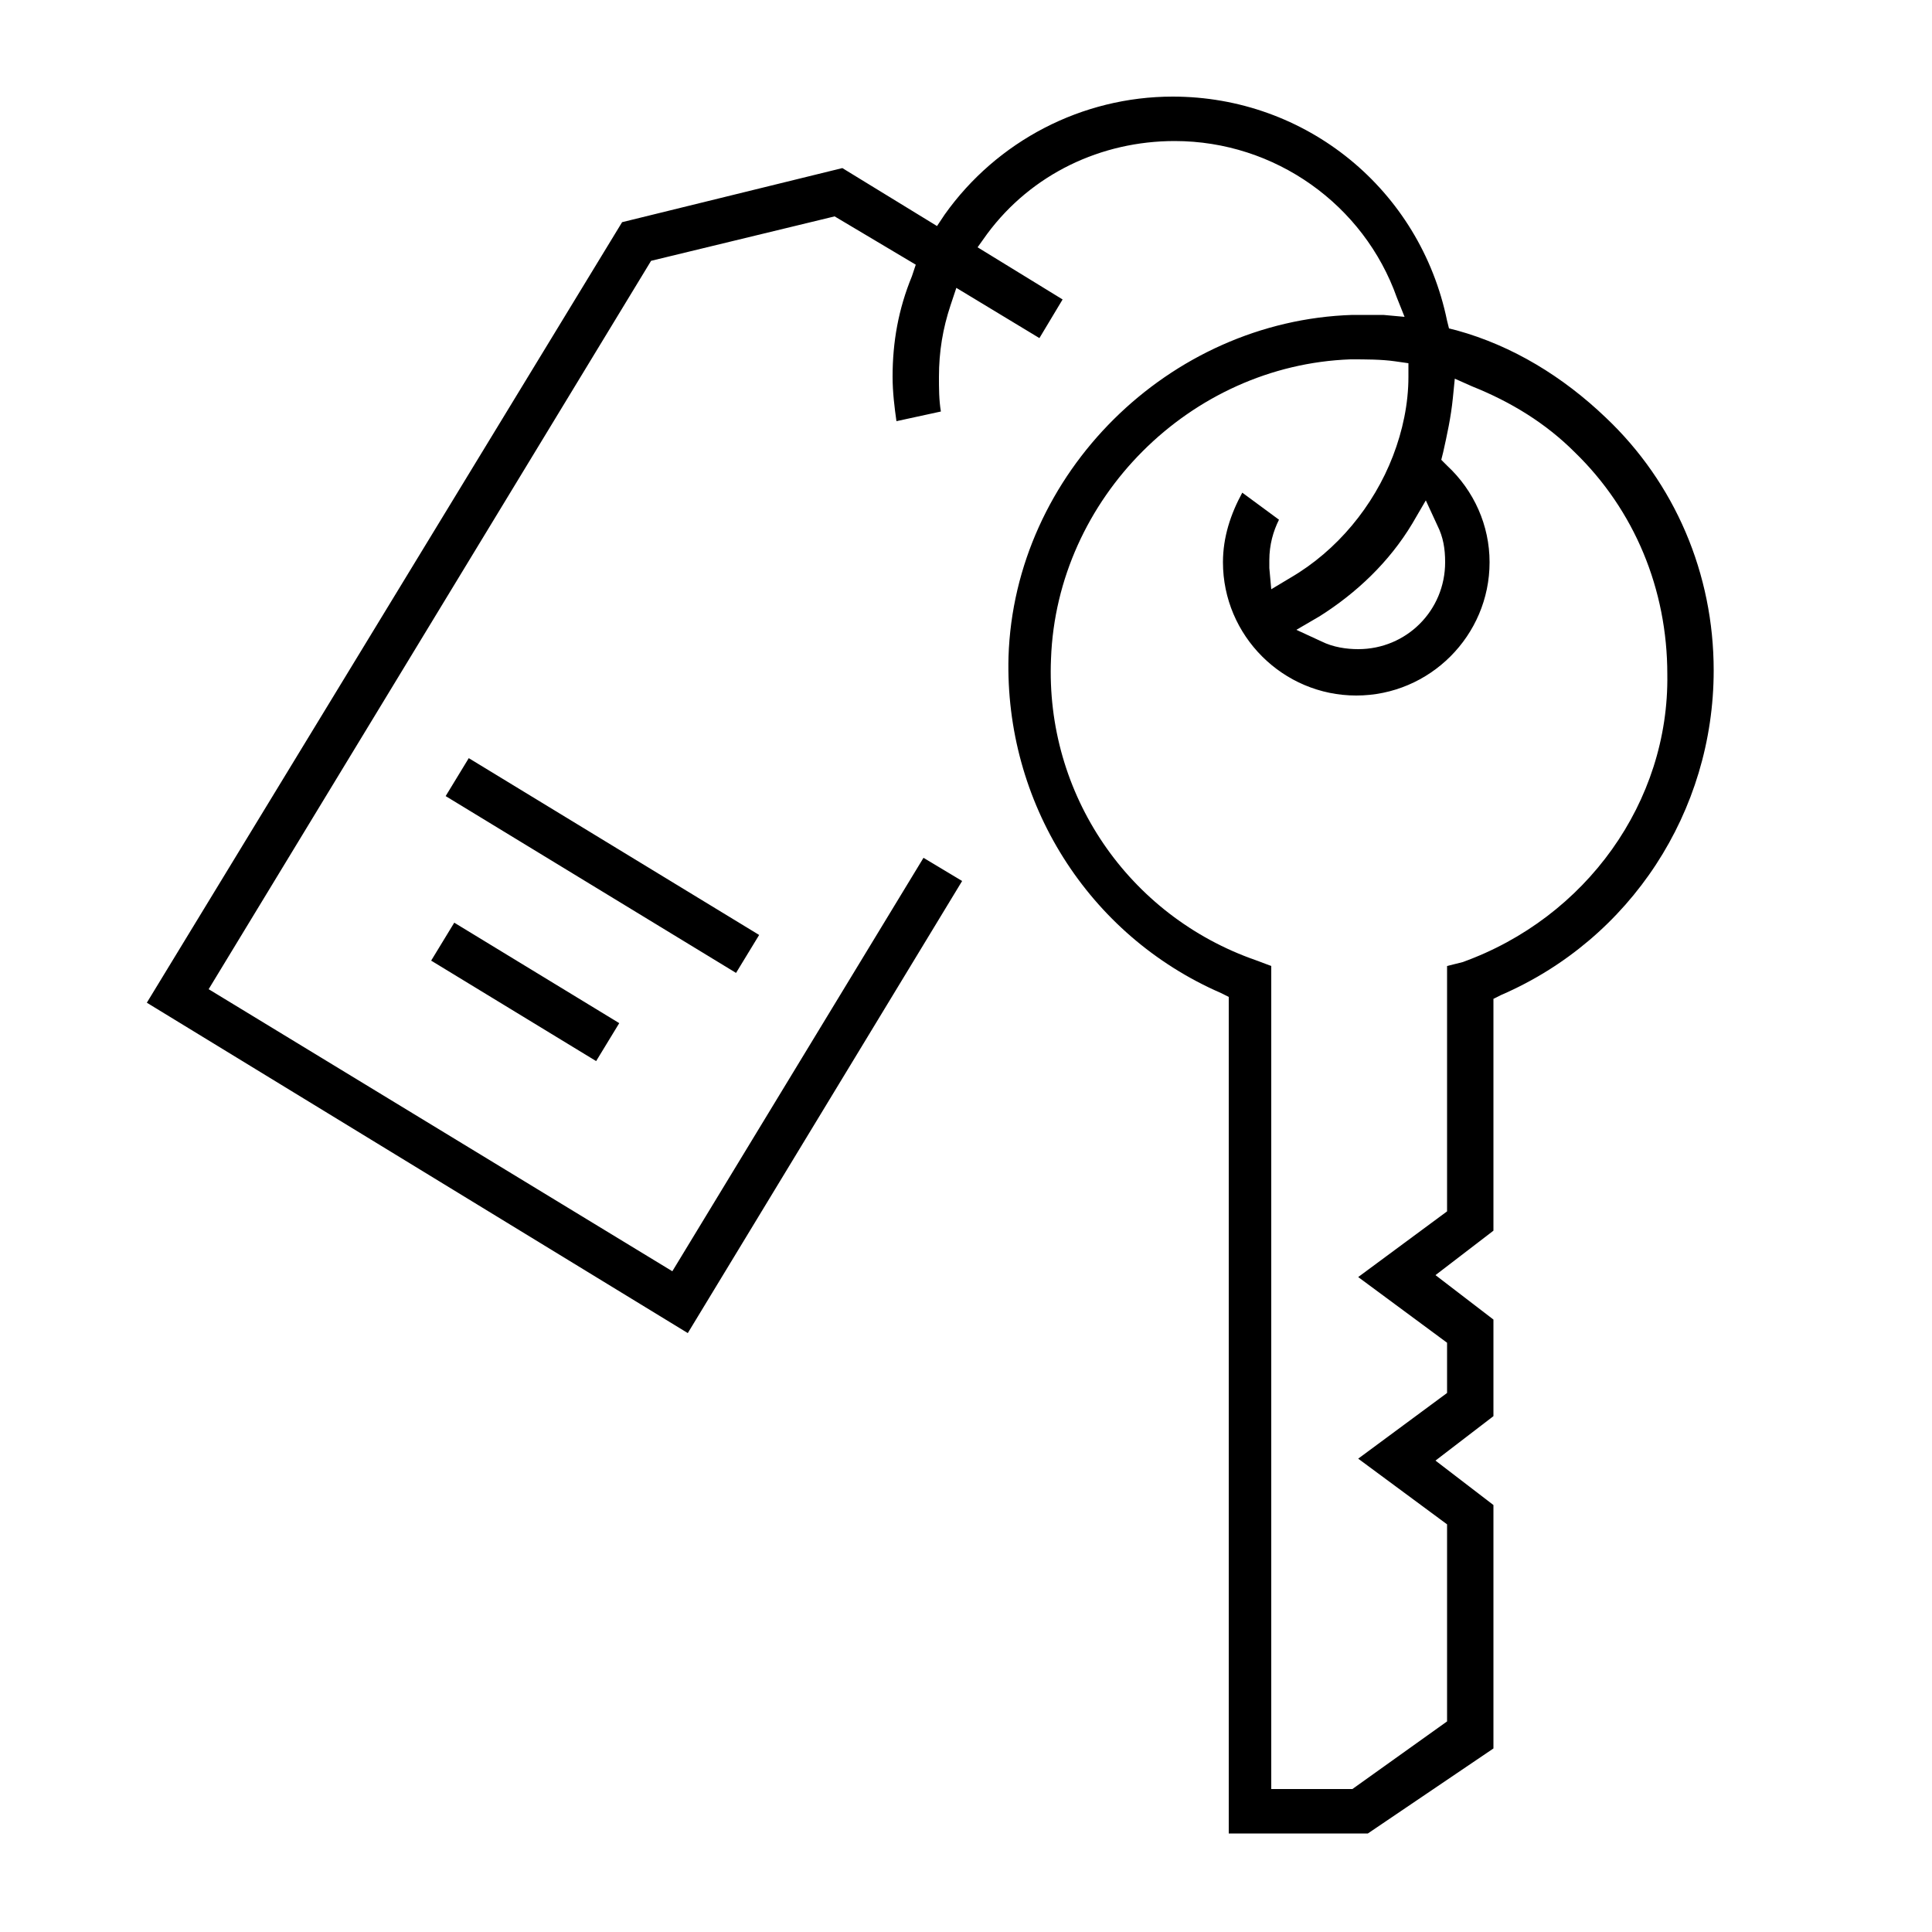 <?xml version="1.0" encoding="utf-8"?>
<!-- Generator: Adobe Illustrator 25.1.0, SVG Export Plug-In . SVG Version: 6.00 Build 0)  -->
<svg version="1.1" id="Layer_1" xmlns="http://www.w3.org/2000/svg" xmlns:xlink="http://www.w3.org/1999/xlink" x="0px" y="0px"
	 viewBox="0 0 100 100" style="enable-background:new 0 0 100 100;" xml:space="preserve">
<g>
	<path d="M83.1,21.6c-2.2-2.1-4.8-3.7-7.7-4.5L75,17l-0.1-0.4C73.5,9.8,67.6,5,60.7,5c-4.7,0-9.1,2.3-11.8,6.1l-0.4,0.6l-4.9-3
		l-11.4,2.8L7.6,51.9l28,17.1l14.2-23.4l-2-1.2l-13,21.4l-24-14.6l22.9-37.7l9.5-2.3l4.2,2.5l-0.2,0.6c-0.7,1.7-1,3.4-1,5.2
		c0,0.8,0.1,1.6,0.2,2.3l2.3-0.5c-0.1-0.6-0.1-1.2-0.1-1.8c0-1.3,0.2-2.5,0.6-3.7l0.3-0.9l4.3,2.6l1.2-2l-4.4-2.7l0.5-0.7
		c2.3-3.1,5.9-4.8,9.7-4.8c5.2,0,9.8,3.3,11.5,8.1l0.4,1l-1.1-0.1c-0.5,0-1.1,0-1.6,0c-9.5,0.3-17.5,8.2-17.8,17.7
		c-0.2,7.5,4.1,14.4,11,17.4l0.4,0.2v43.3h7.2l6.5-4.4V77.9l-3-2.3l3-2.3v-5l-3-2.3l3-2.3V51.7l0.4-0.2c6.7-2.9,11-9.5,11-16.8
		C88.7,29.7,86.7,25,83.1,21.6z M73.8,25.9l0.6,1.3c0.3,0.6,0.4,1.2,0.4,1.9c0,2.5-2,4.5-4.5,4.5c-0.6,0-1.3-0.1-1.9-0.4l-1.3-0.6
		l1.2-0.7c1.9-1.2,3.6-2.8,4.8-4.8L73.8,25.9z M75.7,49.8L74.9,50v12.7l-4.6,3.4l4.6,3.4v2.6l-4.6,3.4l4.6,3.4v10.2L70,92.6h-4.2V50
		l-0.8-0.3c-6.6-2.3-10.9-8.6-10.6-15.6c0.3-8.3,7.2-15.2,15.5-15.5c0.8,0,1.6,0,2.3,0.1l0.7,0.1l0,0.7c0,1.4-0.3,2.8-0.8,4.1
		c-1,2.6-2.9,4.9-5.3,6.3l-1,0.6l-0.1-1.1c0-0.1,0-0.3,0-0.4c0-0.8,0.2-1.5,0.5-2.1l-1.9-1.4c-0.6,1.1-1,2.3-1,3.6
		c0,3.8,3.1,6.9,6.9,6.9c3.8,0,6.9-3.1,6.9-6.9c0-1.9-0.8-3.7-2.2-5l-0.3-0.3l0.1-0.4c0.2-0.9,0.4-1.8,0.5-2.8l0.1-1l0.9,0.4
		c2,0.8,3.8,1.9,5.3,3.4c3.1,3,4.8,7.1,4.8,11.5C86.4,41.5,82.1,47.5,75.7,49.8z"/>
	<rect x="30" y="36" transform="matrix(0.52 -0.854 0.854 0.52 -23.277 48.106)" width="2.3" height="17.6"/>
	<rect x="26" y="46.3" transform="matrix(0.52 -0.854 0.854 0.52 -30.744 47.85)" width="2.3" height="10"/>
</g>
</svg>
